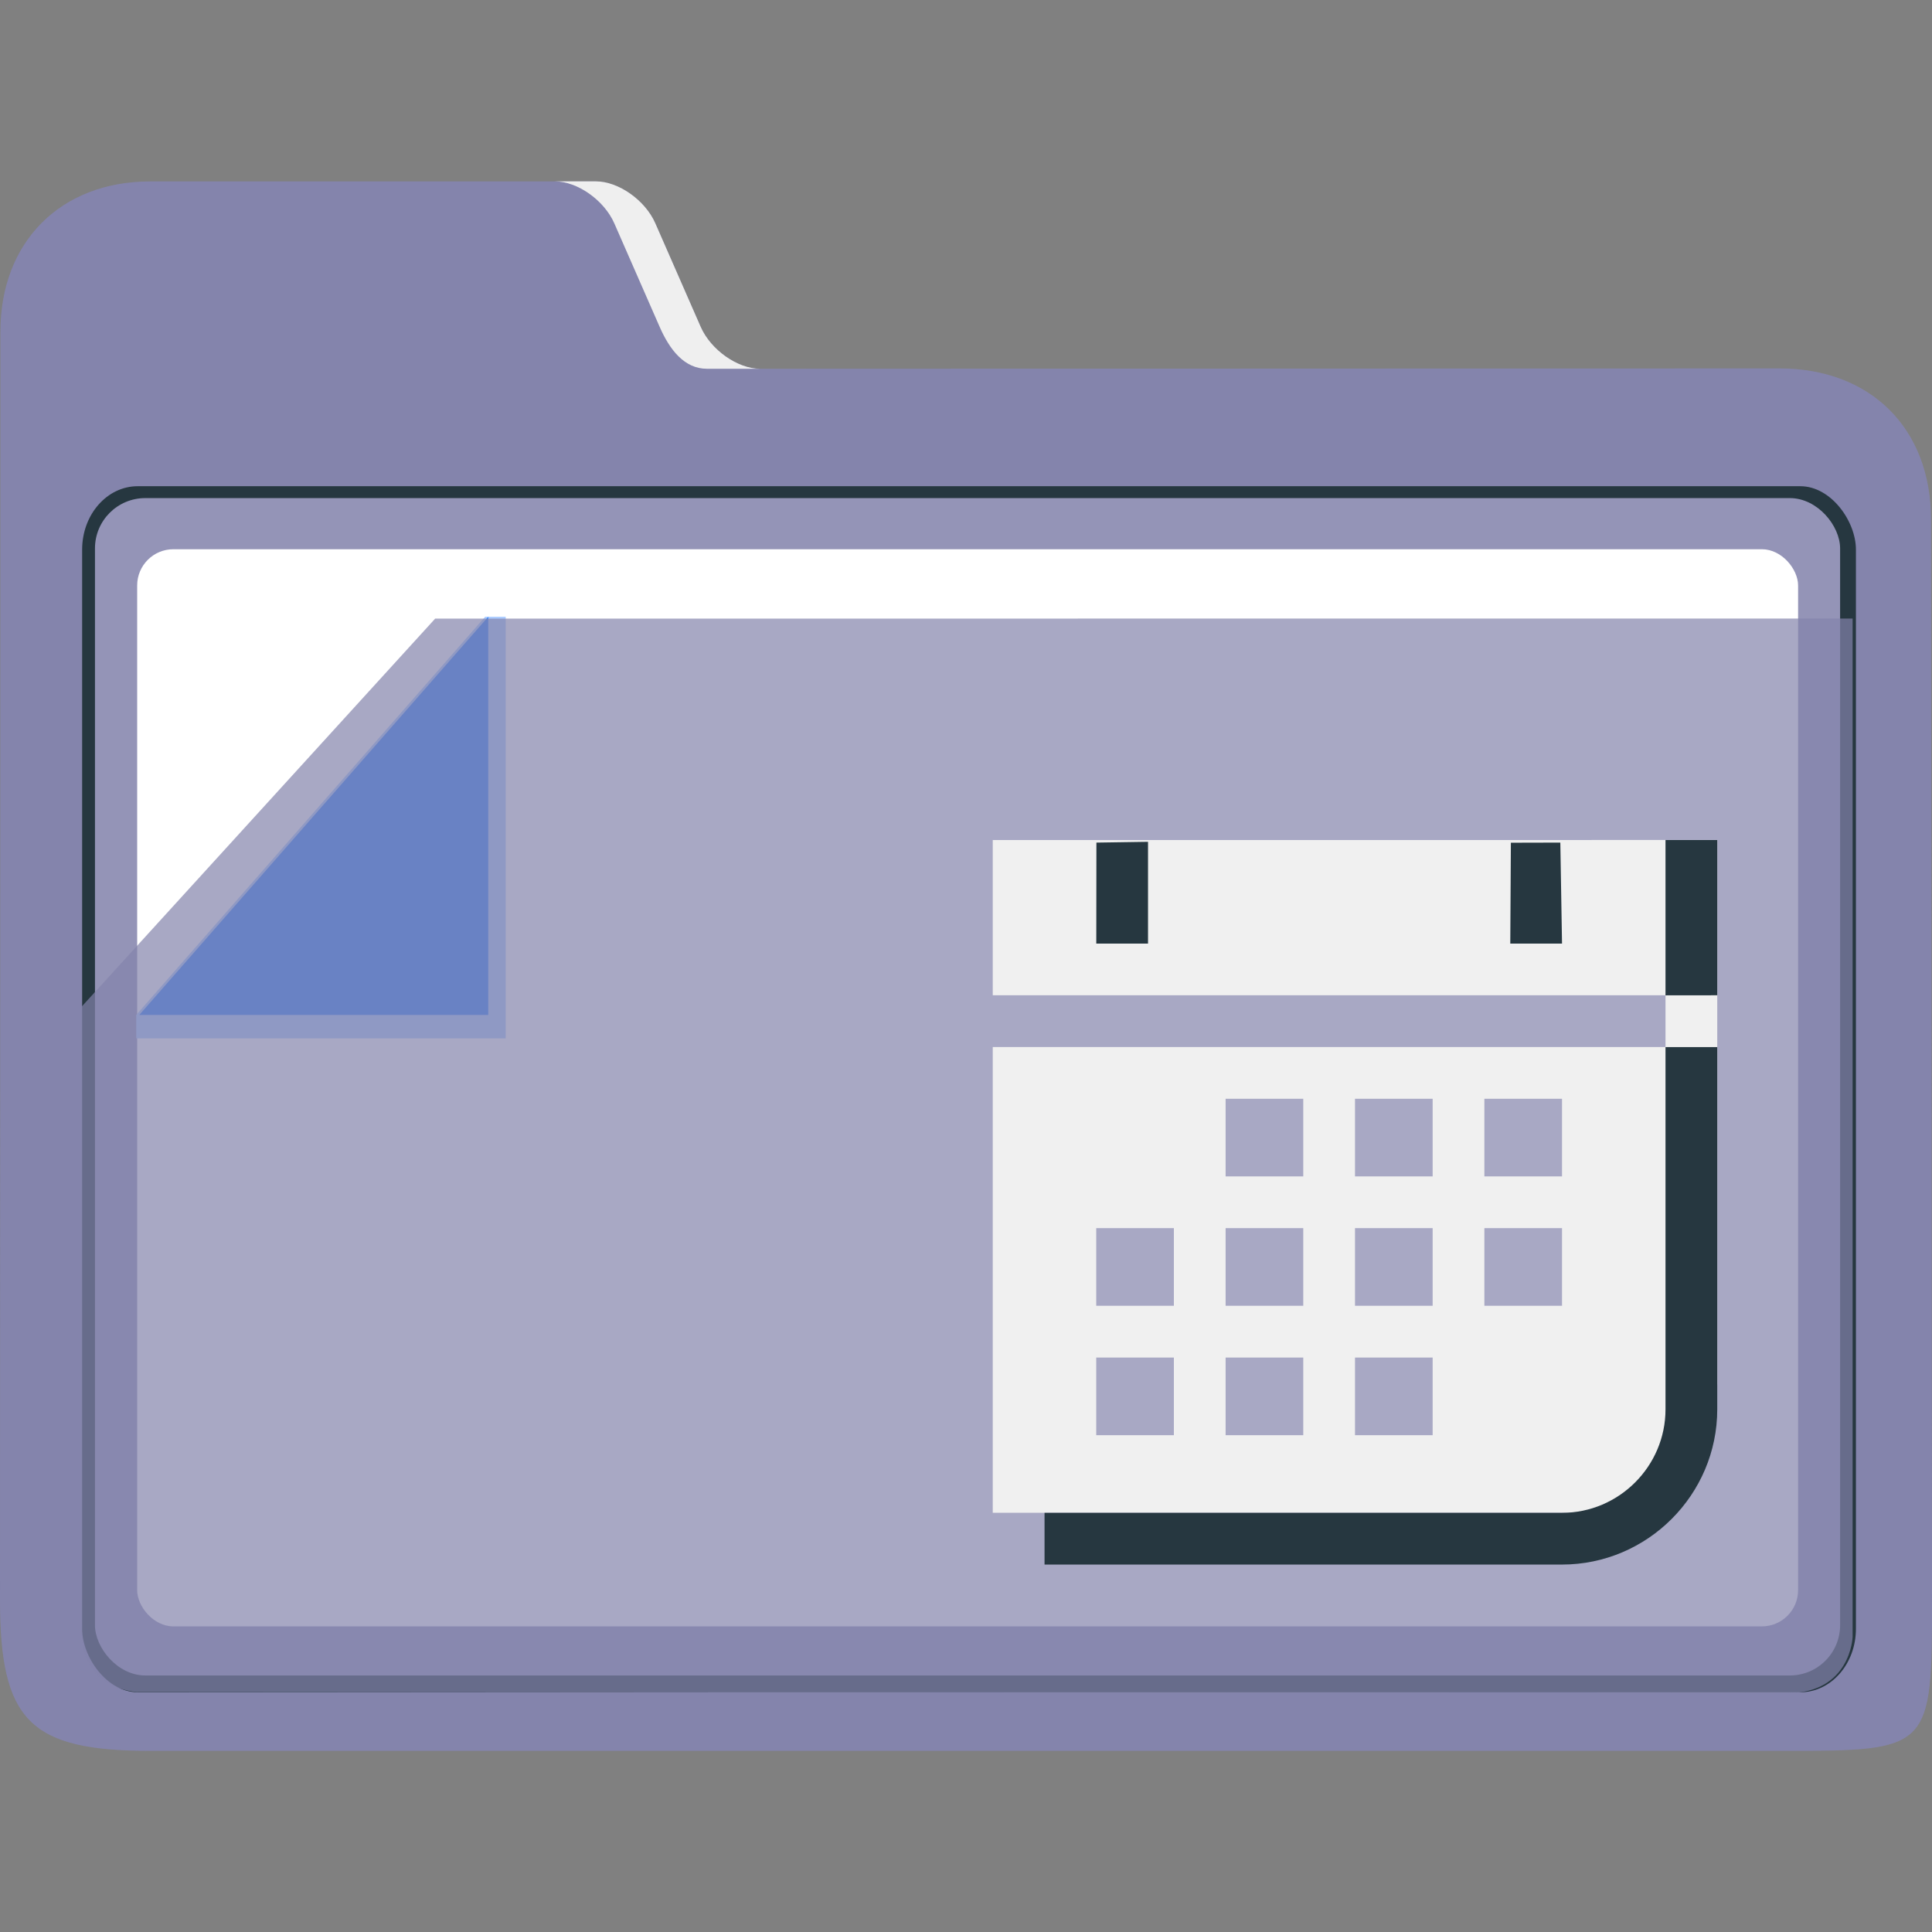 <?xml version="1.0" encoding="UTF-8" standalone="no"?>
<svg
   width="32"
   version="1.1"
   height="32"
   viewBox="0 0 32 32"
   id="svg15"
   sodipodi:docname="folder-table.svg"
   inkscape:version="1.1.1 (3bf5ae0d25, 2021-09-20)"
   xmlns:inkscape="http://www.inkscape.org/namespaces/inkscape"
   xmlns:sodipodi="http://sodipodi.sourceforge.net/DTD/sodipodi-0.dtd"
   xmlns="http://www.w3.org/2000/svg"
   xmlns:svg="http://www.w3.org/2000/svg"
   xmlns:rdf="http://www.w3.org/1999/02/22-rdf-syntax-ns#"
   xmlns:cc="http://creativecommons.org/ns#"
   xmlns:dc="http://purl.org/dc/elements/1.1/">
  <rect x="0" y="0" width="32" height="32" fill="#808080" stroke="none"/>
  <sodipodi:namedview
     pagecolor="#ffffff"
     bordercolor="#666666"
     borderopacity="1"
     objecttolerance="10"
     gridtolerance="10"
     guidetolerance="10"
     inkscape:pageopacity="0"
     inkscape:pageshadow="2"
     inkscape:window-width="1920"
     inkscape:window-height="1013"
     id="namedview17"
     showgrid="true"
     inkscape:zoom="9.8125"
     inkscape:cx="-9.477707"
     inkscape:cy="18.038217"
     inkscape:window-x="0"
     inkscape:window-y="0"
     inkscape:window-maximized="1"
     inkscape:current-layer="layer1"
     inkscape:pagecheckerboard="0">
    <inkscape:grid
       type="xygrid"
       id="grid862" />
  </sodipodi:namedview>
  <defs
     id="defs5455" />
  <g
     inkscape:label="Capa 1"
     inkscape:groupmode="layer"
     id="layer1"
     transform="translate(-384.571,-515.798)">
    <path
       style="fill:#8484ac;fill-opacity:1;stroke-width:0.091"
       d="m 397.161,521.906 c -0.374,2e-4 -0.817,-0.312 -0.985,-0.694 l -0.752,-1.715 c -0.167,-0.382 -0.61,-0.694 -0.984,-0.694 h -7.381 c -1.485,0 -2.484,1.004 -2.481,2.492 v 0 0 l -0.007,21 c -5e-4,2.01 0.499,2.503 2.495,2.503 h 27.028 c 2.456,4e-4 2.48,-0.014 2.477,-2.528 l -0.016,-17.87 c -0.001,-1.506 -1,-2.501 -2.514,-2.5 z"
       id="path16"
       sodipodi:nodetypes="sccsscccsssssss" />
    <g
       id="g24"
       transform="matrix(0.085,0,0,0.097,379.481,506.774)">
      <path
         style="fill:#efefef;fill-opacity:1"
         d="m 179.58,131.156 8.844,17.688 c 1.968,3.936 4.825,7.156 9.225,7.156 H 208 c -4.4,0 -9.608,-3.22 -11.58,-7.156 l -8.844,-17.688 c -1.968,-3.936 -7.179,-7.156 -11.579,-7.156 L 168,124 c 4.4,0 9.608,3.22 11.58,7.156 z"
         id="path18"
         sodipodi:nodetypes="cssccsscc" />
      <rect
         x="75.888"
         y="176.054"
         style="fill:#263740;fill-opacity:1;stroke-width:0.992"
         width="345.641"
         height="205.937"
         id="rect22"
         ry="10.823" />
    </g>
    <rect
       x="386.144"
       y="524.048"
       style="fill:#9494b7;fill-opacity:1;stroke-width:0.091"
       width="28.905"
       height="19.501"
       id="rect26"
       ry="0.833" />
    <rect
       x="386.843"
       y="524.895"
       style="fill:#ffffff;stroke-width:0.091"
       width="27.51"
       height="17.841"
       id="rect28"
       ry="0.6" />
    <g
       id="g36"
       transform="matrix(0.085,0,0,0.097,379.079,506.225)">
      <polygon
         style="fill:#aaccff"
         points="100,276 100,272 168,204 172,204 172,276 "
         id="polygon34"
         transform="translate(-8.845)" />
    </g>
    <polygon
       style="fill:#2a7fff"
       points="168,272 100,272 168,204 "
       id="polygon38"
       transform="matrix(0.085,0,0,0.097,378.378,506.225)" />
    <path
       style="opacity:0.7;fill:#8484ac;fill-opacity:1;stroke-width:0.091"
       d="m 391.779,526.044 -5.859,6.431 v 10.41 c 0.024,0.667 0.531,0.904 0.917,0.938 l 27.338,0.019 c 1.051,0 1.081,-0.931 1.081,-0.931 v -16.868 z"
       id="path30-3"
       sodipodi:nodetypes="ccccsccc" />
    <path
       id="Calendar"
       class="st0"
       d="m 401.014,529.712 v 2.571 h 11.143 v 0.857 h -11.143 v 7.714 h 9.857 c 1.179,0 2.143,-0.964 2.143,-2.143 v -9 z m 3,9.857 h -1.286 v -1.286 h 1.286 z m 0,-2.143 h -1.286 v -1.286 h 1.286 z m 2.143,2.143 h -1.286 v -1.286 h 1.286 z m 0,-2.143 h -1.286 v -1.286 h 1.286 z m 0,-2.143 h -1.286 v -1.286 h 1.286 z m 2.143,4.286 h -1.286 v -1.286 h 1.286 z m 0,-2.143 h -1.286 v -1.286 h 1.286 z m 0,-2.143 h -1.286 v -1.286 h 1.286 z m 2.143,2.143 h -1.286 v -1.286 h 1.286 z m 0,-2.143 h -1.286 v -1.286 h 1.286 z"
       style="clip-rule:evenodd;fill:#f0f0f0;fill-opacity:1;fill-rule:evenodd;stroke-width:0.214" />
    <path
       id="Calendar-s"
       class="st1"
       d="m 412.157,539.141 v -6 h 0.857 v 6 c 0,1.414 -1.157,2.571 -2.571,2.571 h -8.571 v -0.857 h 8.571 c 0.943,0 1.714,-0.771 1.714,-1.714 z m 0,-6.857 V 529.712 h 0.857 v 2.571 z m -2.561,-2.549 v 0.021 l 0.819,-0.002 v 0 0 -2e-5 l 0.028,1.673 h -0.857 z m -6.865,-0.002 v 0.021 l 0.855,-0.013 v 0 0 0 l -1.1e-4,1.686 h -0.857 z"
       sodipodi:nodetypes="sccssccssccccccccccccccccccccccc"
       style="clip-rule:evenodd;fill:#263740;fill-opacity:1;fill-rule:evenodd;stroke-width:0.214" />
  </g>
</svg>
